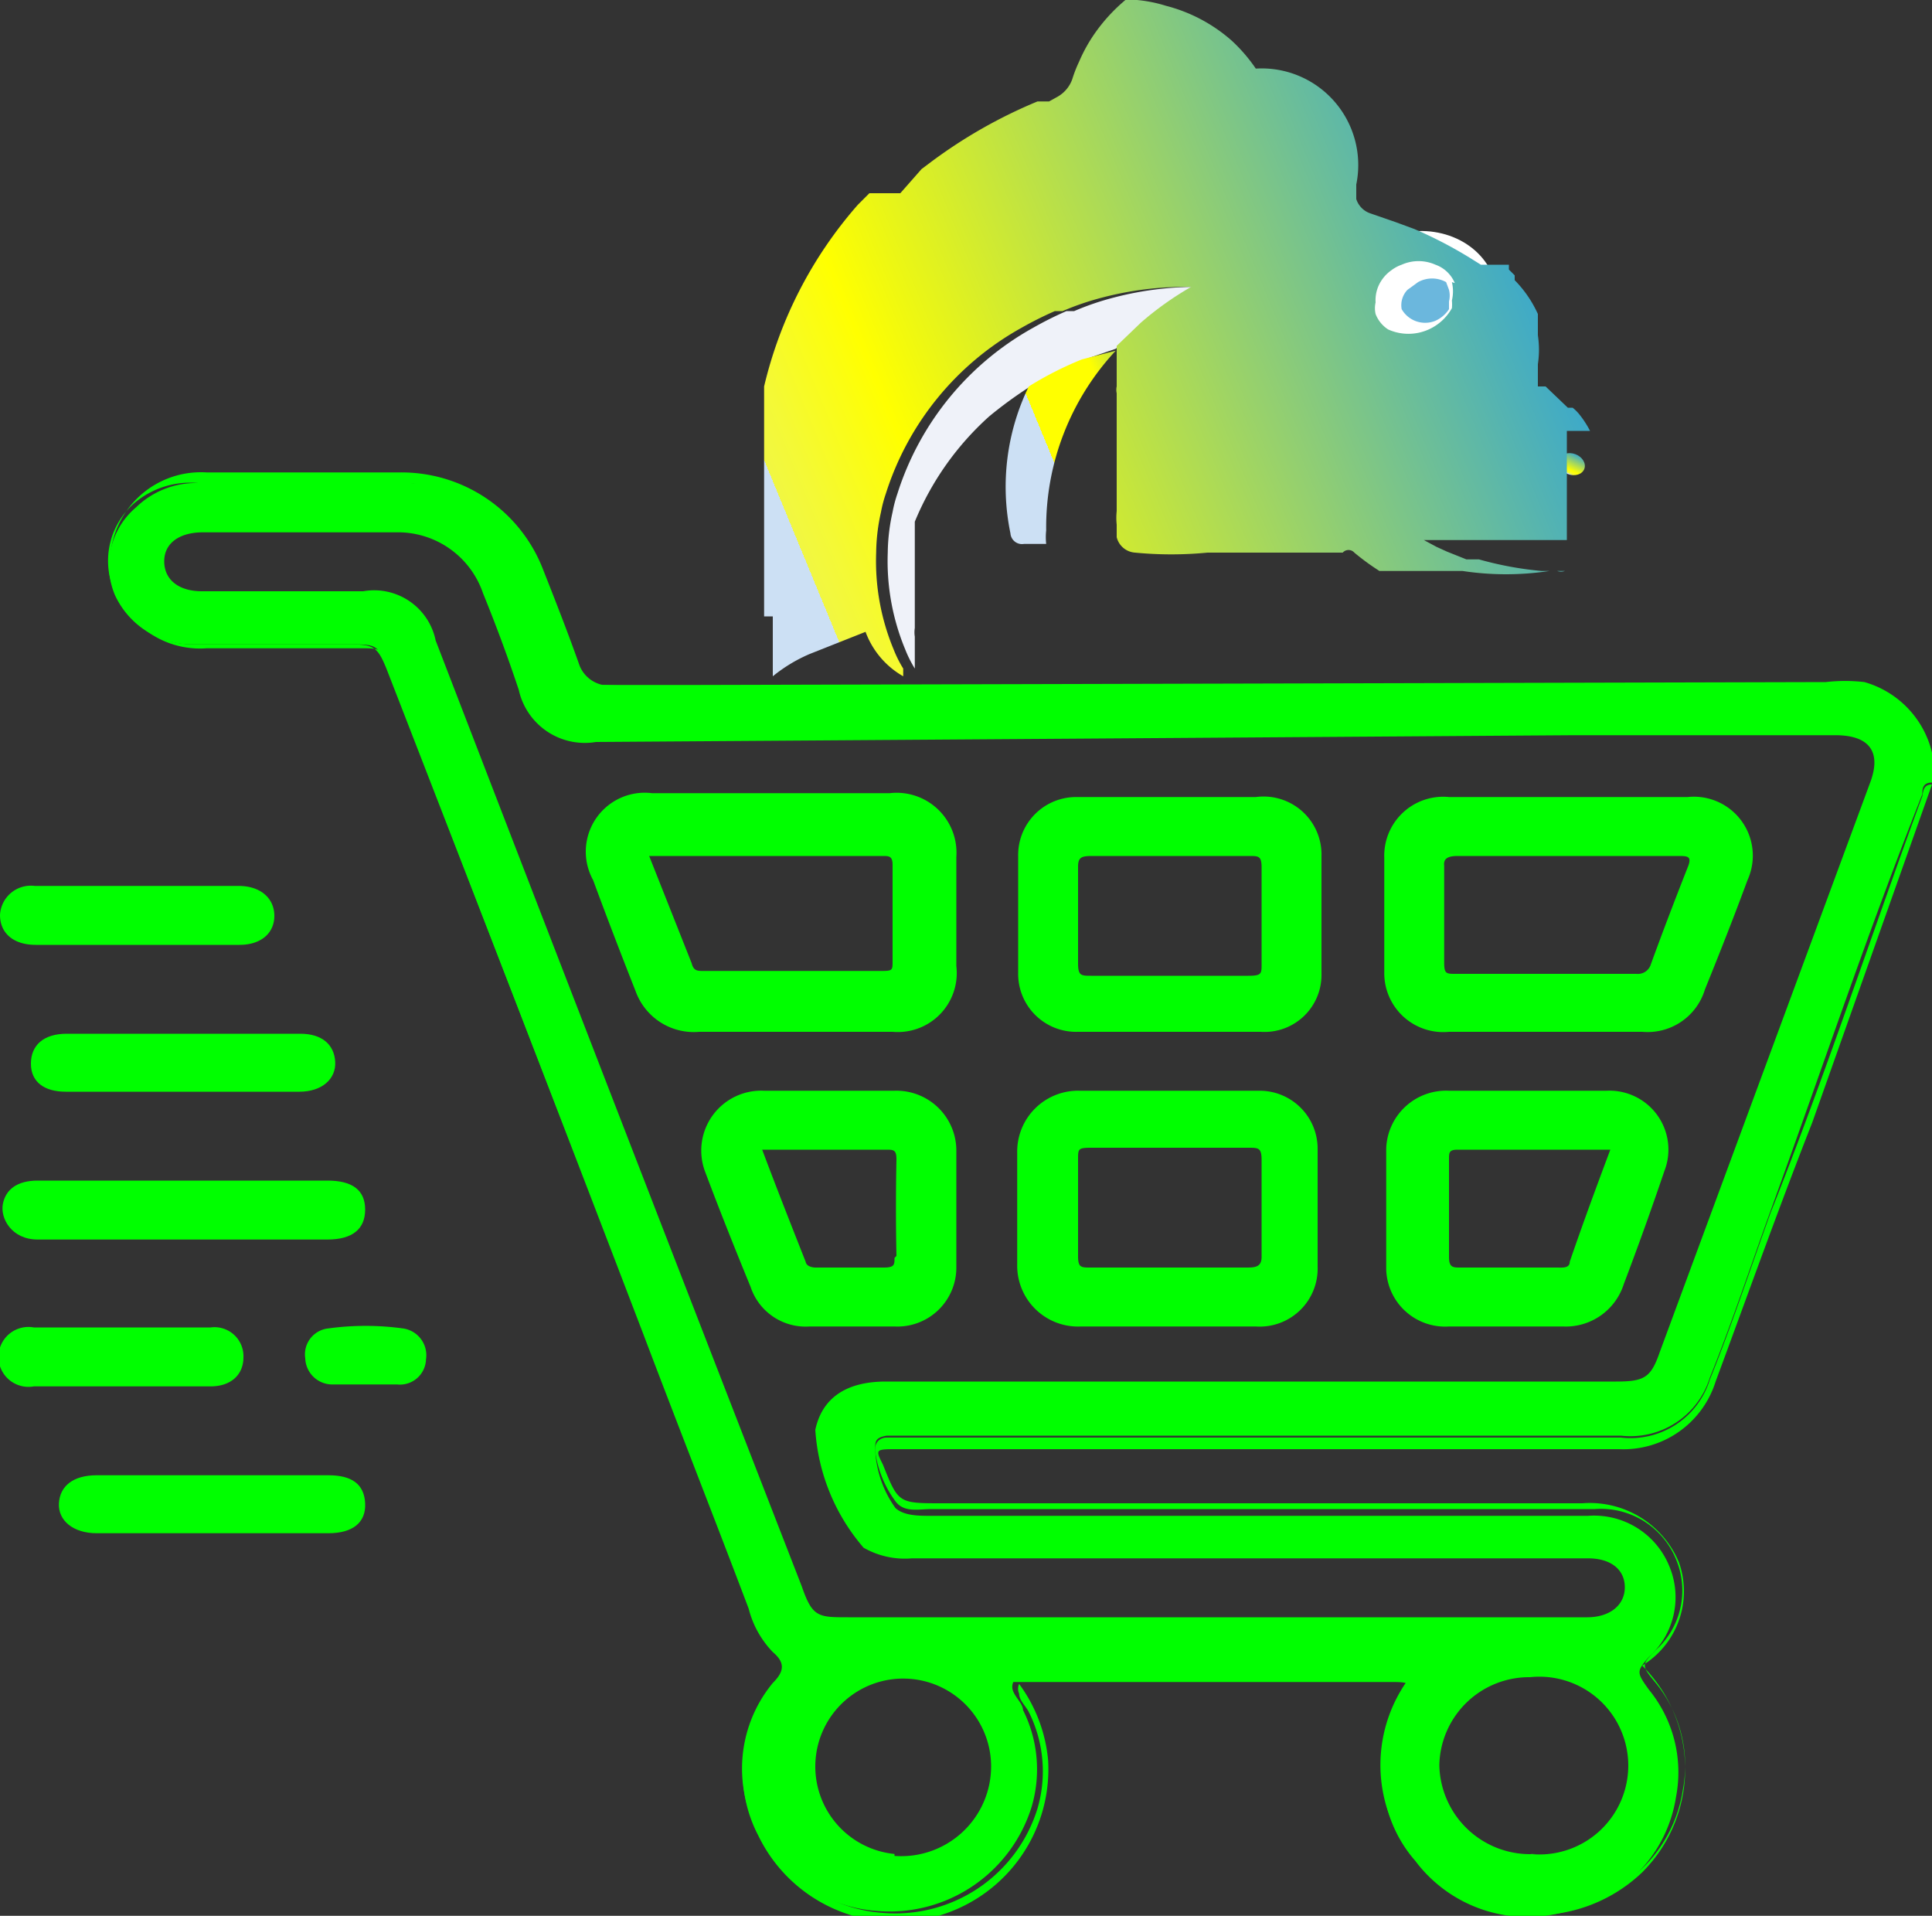 <svg id="Layer_1" data-name="Layer 1" xmlns="http://www.w3.org/2000/svg" xmlns:xlink="http://www.w3.org/1999/xlink" viewBox="0 0 20 19.83"><rect x="0" y="0" width="20" height="19.83" fill="#333333" stroke="none"/><defs><style>.cls-1{fill:lime;}.cls-2{fill:#fff;}.cls-3{fill:url(#Gradiente_sem_nome_26);}.cls-4{fill:url(#Gradiente_sem_nome_26-2);}.cls-5{fill:url(#Gradiente_sem_nome_26-3);}.cls-6{fill:none;}.cls-7{fill:#eff2f9;}.cls-8{fill:url(#Gradiente_sem_nome_44);}.cls-9{fill:#6bb7dd;}.cls-10{fill:url(#Gradiente_sem_nome_26-24);}</style><linearGradient id="Gradiente_sem_nome_26" x1="-286.71" y1="-1212.09" x2="-286.48" y2="-1212.09" gradientTransform="translate(205.6 1235.84) rotate(4.56)" gradientUnits="userSpaceOnUse"><stop offset="0" stop-color="#cce0f4"/><stop offset="0" stop-color="#cee1eb"/><stop offset="0" stop-color="#d3e5d1"/><stop offset="0" stop-color="#dceaa8"/><stop offset="0" stop-color="#e8f16f"/><stop offset="0" stop-color="#f1f742"/><stop offset="0.04" stop-color="#f4f935"/><stop offset="0.12" stop-color="#fbfd12"/><stop offset="0.16" stop-color="#ff0"/><stop offset="0.99" stop-color="#2da2da"/><stop offset="1" stop-color="#167eb8"/><stop offset="1" stop-color="#005b97"/></linearGradient><linearGradient id="Gradiente_sem_nome_26-2" x1="-168.02" y1="716.53" x2="-168.01" y2="716.53" gradientTransform="matrix(0.92, -0.38, 0.38, 0.92, -103.89, -721.68)" xlink:href="#Gradiente_sem_nome_26"/><linearGradient id="Gradiente_sem_nome_26-3" x1="-167.65" y1="716.91" x2="-167.65" y2="716.91" gradientTransform="matrix(0.92, -0.38, 0.38, 0.92, -103.89, -721.68)" xlink:href="#Gradiente_sem_nome_26"/><linearGradient id="Gradiente_sem_nome_44" x1="-172.02" y1="715.2" x2="-170.3" y2="715.2" gradientTransform="matrix(0.92, -0.38, 0.38, 0.92, -103.89, -721.68)" gradientUnits="userSpaceOnUse"><stop offset="0" stop-color="#cce0f4"/><stop offset="0" stop-color="#cee1eb"/><stop offset="0" stop-color="#d3e4d1"/><stop offset="0" stop-color="#dceaa7"/><stop offset="0" stop-color="#e8f16e"/><stop offset="0" stop-color="#f7fa25"/><stop offset="0" stop-color="#ff0"/><stop offset="0.43" stop-color="#ff0"/><stop offset="0.99" stop-color="#2da2da"/><stop offset="1" stop-color="#097ec4"/><stop offset="1" stop-color="#0075be"/><stop offset="1" stop-color="#005b97"/></linearGradient><linearGradient id="Gradiente_sem_nome_26-24" x1="-174.8" y1="714.35" x2="-166.07" y2="714.35" gradientTransform="matrix(0.92, -0.38, 0.38, 0.92, -103.89, -721.68)" xlink:href="#Gradiente_sem_nome_26"/></defs><title>carrinho com peixes</title><path class="cls-1" d="M.37,9.78H2.48c.22,0,.36-.12.36-.3s-.14-.31-.37-.31H.36a.32.32,0,0,0-.36.3C0,9.66.14,9.78.37,9.78Z" transform="translate(0 0)"/><path class="cls-1" d="M.39,12.83h3c.26,0,.39-.11.39-.31s-.13-.3-.39-.3h-3c-.21,0-.33.09-.36.24S.12,12.83.39,12.83Z" transform="translate(0 0)"/><path class="cls-1" d="M1.91,10.7H.69c-.24,0-.37.12-.37.31s.14.29.36.29H3.1c.23,0,.38-.13.37-.31s-.14-.29-.36-.29Z" transform="translate(0 0)"/><path class="cls-1" d="M3.4,15.27H1c-.24,0-.38.11-.39.29s.15.31.39.31H3.4c.25,0,.39-.11.38-.31S3.64,15.27,3.4,15.27Z" transform="translate(0 0)"/><path class="cls-1" d="M1.25,14.35h.93c.21,0,.34-.12.34-.3a.3.3,0,0,0-.34-.31H.35a.31.31,0,1,0,0,.61Z" transform="translate(0 0)"/><path class="cls-1" d="M4.17,13.75a2.84,2.84,0,0,0-.77,0,.27.27,0,0,0-.24.31.28.28,0,0,0,.29.27h.66a.27.27,0,0,0,.3-.26A.28.28,0,0,0,4.17,13.75Z" transform="translate(0 0)"/><ellipse class="cls-2" cx="8.72" cy="4.41" rx="0.57" ry="0.55"/><ellipse class="cls-2" cx="14.65" cy="3.16" rx="0.86" ry="0.76" transform="translate(-0.28 4.44) rotate(-17.07)"/><ellipse class="cls-3" cx="16.26" cy="4.81" rx="0.11" ry="0.14" transform="translate(6.07 18.35) rotate(-69.5)"/><path class="cls-4" d="M14.47,4.72Z" transform="translate(0 0)"/><polygon class="cls-5" points="14.95 4.92 14.94 4.92 14.95 4.92 14.95 4.92"/><path class="cls-6" d="M13.86,3.42h0v0Z" transform="translate(0 0)"/><path class="cls-6" d="M15,3.13a.41.41,0,0,1,0,.08Z" transform="translate(0 0)"/><path class="cls-6" d="M13.86,3.42h0v0Z" transform="translate(0 0)"/><path class="cls-6" d="M15,3.13a.41.41,0,0,1,0,.08Z" transform="translate(0 0)"/><path class="cls-6" d="M14.83,2l0,0Z" transform="translate(0 0)"/><path class="cls-6" d="M15.46,2.67l0,0Z" transform="translate(0 0)"/><polygon class="cls-6" points="15.91 3.94 15.91 3.95 15.91 3.95 15.91 3.94"/><path class="cls-6" d="M13.86,3.42h0v0Z" transform="translate(0 0)"/><path class="cls-6" d="M15,3.13a.41.41,0,0,1,0,.08Z" transform="translate(0 0)"/><path class="cls-6" d="M14.83,2l0,0Z" transform="translate(0 0)"/><path class="cls-6" d="M15.46,2.67l0,0Z" transform="translate(0 0)"/><polygon class="cls-6" points="15.91 3.94 15.91 3.95 15.91 3.95 15.91 3.94"/><path class="cls-4" d="M14.47,4.72Z" transform="translate(0 0)"/><path class="cls-6" d="M13.86,3.42h0v0Z" transform="translate(0 0)"/><path class="cls-6" d="M15,3.13a.41.41,0,0,1,0,.08Z" transform="translate(0 0)"/><path class="cls-6" d="M7.89,6.56v0Z" transform="translate(0 0)"/><path class="cls-6" d="M9.27,6.23v0Z" transform="translate(0 0)"/><path class="cls-6" d="M11.39,3.05h0Z" transform="translate(0 0)"/><polygon class="cls-5" points="14.95 4.92 14.94 4.92 14.95 4.92 14.95 4.92"/><path class="cls-6" d="M13.86,3.42h0v0Z" transform="translate(0 0)"/><path class="cls-6" d="M15,3.13a.41.41,0,0,1,0,.08Z" transform="translate(0 0)"/><path class="cls-6" d="M8.14,7.11l0,0Z" transform="translate(0 0)"/><path class="cls-6" d="M8.47,7.61l0,0Z" transform="translate(0 0)"/><path class="cls-6" d="M8.83,8l0,0Z" transform="translate(0 0)"/><path class="cls-6" d="M7.68,5.28v0Z" transform="translate(0 0)"/><path class="cls-6" d="M7.68,5.24v0Z" transform="translate(0 0)"/><path class="cls-6" d="M9,8.17l0,0Z" transform="translate(0 0)"/><path class="cls-6" d="M9,8.2l0,0Z" transform="translate(0 0)"/><path class="cls-6" d="M9.13,8.27l0,0Z" transform="translate(0 0)"/><path class="cls-6" d="M12.92,5.44l0,0Z" transform="translate(0 0)"/><path class="cls-6" d="M11.39,3.05h0Z" transform="translate(0 0)"/><path class="cls-4" d="M14.47,4.72Z" transform="translate(0 0)"/><polygon class="cls-5" points="14.95 4.92 14.94 4.92 14.95 4.92 14.95 4.92"/><path class="cls-6" d="M13.86,3.42h0v0Z" transform="translate(0 0)"/><path class="cls-6" d="M15,3.13a.41.41,0,0,1,0,.08Z" transform="translate(0 0)"/><path class="cls-6" d="M12.92,5.44l0,0Z" transform="translate(0 0)"/><path class="cls-4" d="M14.47,4.72Z" transform="translate(0 0)"/><polygon class="cls-5" points="14.95 4.92 14.94 4.92 14.95 4.92 14.95 4.92"/><path class="cls-6" d="M13.86,3.42h0v0Z" transform="translate(0 0)"/><path class="cls-6" d="M12.92,5.44l0,0Z" transform="translate(0 0)"/><path class="cls-6" d="M11.39,3.05h0Z" transform="translate(0 0)"/><path class="cls-4" d="M14.47,4.72Z" transform="translate(0 0)"/><path class="cls-6" d="M11.39,3.05h0Z" transform="translate(0 0)"/><path class="cls-6" d="M12.92,5.44l0,0Z" transform="translate(0 0)"/><path class="cls-6" d="M11.39,3.05h0Z" transform="translate(0 0)"/><path class="cls-6" d="M13.86,3.42h0v0Z" transform="translate(0 0)"/><polygon class="cls-5" points="14.95 4.92 14.94 4.92 14.95 4.92 14.95 4.92"/><path class="cls-6" d="M13.86,3.42h0v0Z" transform="translate(0 0)"/><path class="cls-6" d="M15,3.13a.41.41,0,0,1,0,.08Z" transform="translate(0 0)"/><polygon class="cls-5" points="14.95 4.92 14.94 4.92 14.95 4.92 14.95 4.92"/><path class="cls-6" d="M13.86,3.42h0v0Z" transform="translate(0 0)"/><path class="cls-6" d="M15,3.13a.41.41,0,0,1,0,.08Z" transform="translate(0 0)"/><path class="cls-6" d="M11.39,3.05h0Z" transform="translate(0 0)"/><path class="cls-6" d="M12.92,5.44l0,0Z" transform="translate(0 0)"/><path class="cls-4" d="M14.47,4.72Z" transform="translate(0 0)"/><polygon class="cls-5" points="14.95 4.92 14.94 4.92 14.95 4.92 14.95 4.92"/><path class="cls-6" d="M12.92,5.44l0,0Z" transform="translate(0 0)"/><polygon class="cls-6" points="12.99 5.4 12.99 5.4 12.98 5.4 12.99 5.4"/><polygon class="cls-5" points="14.95 4.92 14.94 4.92 14.95 4.92 14.95 4.92"/><path class="cls-6" d="M13.86,3.42h0v0Z" transform="translate(0 0)"/><path class="cls-6" d="M15,3.13a.41.41,0,0,1,0,.08Z" transform="translate(0 0)"/><path class="cls-6" d="M14.83,2l0,0Z" transform="translate(0 0)"/><path class="cls-6" d="M15.46,2.67l0,0Z" transform="translate(0 0)"/><path class="cls-6" d="M13.86,3.42h0v0Z" transform="translate(0 0)"/><path class="cls-6" d="M15,3.13a.41.41,0,0,1,0,.08Z" transform="translate(0 0)"/><path class="cls-6" d="M14.83,2l0,0Z" transform="translate(0 0)"/><path class="cls-6" d="M15.46,2.67l0,0Z" transform="translate(0 0)"/><polygon class="cls-5" points="14.95 4.92 14.94 4.92 14.95 4.92 14.95 4.92"/><polygon class="cls-5" points="14.95 4.92 14.94 4.92 14.95 4.92 14.95 4.92"/><path class="cls-6" d="M15,3.13a.41.41,0,0,1,0,.08Z" transform="translate(0 0)"/><polygon class="cls-5" points="14.95 4.92 14.94 4.92 14.95 4.92 14.95 4.92"/><path class="cls-6" d="M13.86,3.42h0v0Z" transform="translate(0 0)"/><path class="cls-6" d="M15,3.13a.41.41,0,0,1,0,.08Z" transform="translate(0 0)"/><path class="cls-6" d="M14.83,2l0,0Z" transform="translate(0 0)"/><path class="cls-6" d="M15.46,2.67l0,0Z" transform="translate(0 0)"/><path class="cls-6" d="M7.89,6.56v0Z" transform="translate(0 0)"/><path class="cls-6" d="M8.14,7.11l0,0Z" transform="translate(0 0)"/><path class="cls-6" d="M8.47,7.61l0,0Z" transform="translate(0 0)"/><path class="cls-6" d="M8.83,8l0,0Z" transform="translate(0 0)"/><path class="cls-6" d="M7.68,5.28v0Z" transform="translate(0 0)"/><path class="cls-6" d="M7.68,5.24v0Z" transform="translate(0 0)"/><path class="cls-6" d="M9,8.17l0,0Z" transform="translate(0 0)"/><path class="cls-6" d="M9,8.2l0,0Z" transform="translate(0 0)"/><path class="cls-6" d="M9.13,8.27l0,0Z" transform="translate(0 0)"/><path class="cls-6" d="M9.27,6.23v0Z" transform="translate(0 0)"/><path class="cls-6" d="M12.92,5.44l0,0Z" transform="translate(0 0)"/><polygon class="cls-6" points="12.99 5.4 12.99 5.4 12.98 5.4 12.99 5.4"/><path class="cls-6" d="M7.89,6.56v0Z" transform="translate(0 0)"/><path class="cls-6" d="M8.14,7.11l0,0Z" transform="translate(0 0)"/><path class="cls-6" d="M7.89,6.56v0Z" transform="translate(0 0)"/><path class="cls-6" d="M7.89,6.56v0Z" transform="translate(0 0)"/><path class="cls-6" d="M8.14,7.11l0,0Z" transform="translate(0 0)"/><path class="cls-6" d="M9.27,6.23v0Z" transform="translate(0 0)"/><path class="cls-4" d="M14.47,4.72Z" transform="translate(0 0)"/><path class="cls-6" d="M15,3.13a.41.41,0,0,1,0,.08Z" transform="translate(0 0)"/><polygon class="cls-6" points="15.91 3.94 15.91 3.95 15.91 3.95 15.91 3.94"/><path class="cls-6" d="M9.27,6.23v0Z" transform="translate(0 0)"/><path class="cls-6" d="M12.92,5.44l0,0Z" transform="translate(0 0)"/><polygon class="cls-6" points="12.99 5.4 12.99 5.4 12.98 5.4 12.99 5.4"/><path class="cls-6" d="M11.39,3.05h0Z" transform="translate(0 0)"/><path class="cls-4" d="M14.47,4.72Z" transform="translate(0 0)"/><polygon class="cls-5" points="14.95 4.92 14.94 4.92 14.95 4.92 14.95 4.92"/><path class="cls-6" d="M13.86,3.42h0v0Z" transform="translate(0 0)"/><path class="cls-6" d="M15,3.13a.41.41,0,0,1,0,.08Z" transform="translate(0 0)"/><path class="cls-6" d="M14.83,2l0,0Z" transform="translate(0 0)"/><path class="cls-6" d="M15.46,2.67l0,0Z" transform="translate(0 0)"/><polygon class="cls-6" points="15.91 3.94 15.91 3.95 15.91 3.95 15.91 3.94"/><path class="cls-7" d="M12.44,3,12.32,3a3.25,3.25,0,0,0-.52.37l-.25.24h0l-.35.12a3.55,3.55,0,0,0-.55.28,4.33,4.33,0,0,0-.41.3A3,3,0,0,0,9.47,5.4l0,.06h0v0h0v0h0v0h0v.09h0v0h0v0l0,0h0v0h0V6h0v.06h0v0h0v0h0v0h0v0h0V6.3h0v.1h0s0,.07,0,.1h0v0h0v0h0v0h0v0h0a.29.29,0,0,0,0,.09h0v0h0V7l0-.08h0a1.24,1.24,0,0,1-.1-.2,2.38,2.38,0,0,1-.18-1,2,2,0,0,1,.05-.42,1.33,1.33,0,0,1,.05-.19,3,3,0,0,1,1.41-1.72,3.59,3.59,0,0,1,.34-.17l.08,0a2.83,2.83,0,0,1,.41-.14h0a3.4,3.4,0,0,1,.94-.11h.11Z" transform="translate(0 0)"/><path class="cls-8" d="M11.55,3.63a2.68,2.68,0,0,0-.72,1.86.66.66,0,0,0,0,.14h-.23a.12.12,0,0,1-.14-.11A2.37,2.37,0,0,1,10.65,4a3.55,3.55,0,0,1,.55-.28Z" transform="translate(0 0)"/><path class="cls-6" d="M12.92,5.44l0,0Z" transform="translate(0 0)"/><polygon class="cls-6" points="12.99 5.4 12.99 5.4 12.98 5.4 12.99 5.4"/><path class="cls-6" d="M11.39,3.05h0Z" transform="translate(0 0)"/><path class="cls-4" d="M14.47,4.72Z" transform="translate(0 0)"/><polygon class="cls-5" points="14.95 4.92 14.94 4.92 14.95 4.92 14.95 4.92"/><path class="cls-6" d="M13.86,3.42h0v0Z" transform="translate(0 0)"/><path class="cls-6" d="M15,2.92v0a.41.41,0,0,1,0,.19A.25.25,0,0,0,15,3L15,2.93h0a.3.3,0,0,0-.29,0L14.57,3h0a.23.23,0,0,0-.05.24.28.28,0,0,0,.35.12A.33.33,0,0,0,15,3.21a.52.52,0,0,1-.24.22.51.51,0,0,1-.42,0,.33.33,0,0,1-.13-.16.27.27,0,0,1,0-.12.37.37,0,0,1,.07-.24h0a.38.38,0,0,1,.09-.09.39.39,0,0,1,.11-.06.43.43,0,0,1,.35,0A.34.34,0,0,1,15,2.92Z" transform="translate(0 0)"/><path class="cls-9" d="M15,3a.25.25,0,0,1,0,.12h0l0,.08a.33.33,0,0,1-.14.12.28.28,0,0,1-.35-.12A.23.23,0,0,1,14.57,3h0l.11-.08a.3.3,0,0,1,.29,0h0Z" transform="translate(0 0)"/><path class="cls-6" d="M15,3.13a.41.41,0,0,1,0,.08Z" transform="translate(0 0)"/><path class="cls-6" d="M14.83,2l0,0Z" transform="translate(0 0)"/><path class="cls-6" d="M15.46,2.67l0,0Z" transform="translate(0 0)"/><polygon class="cls-6" points="15.91 3.94 15.91 3.95 15.91 3.95 15.91 3.94"/><path class="cls-6" d="M16.3,4.7h0Z" transform="translate(0 0)"/><path class="cls-10" d="M16.46,4.46l0,0h0a1,1,0,0,0-.11-.17l0,0h0a.46.46,0,0,0-.07-.07h0l-.05,0,0,0L16,4h-.08v0h0V3.77h0a.09.09,0,0,1,0,0,1,1,0,0,0,0-.3l0-.09h0l0,0h0s0,0,0-.06h0l0-.07a1.21,1.21,0,0,0-.24-.35h0v0l0,0h0l0,0v0l0-.05h0l0,0h0v0h0v0h0v0l-.06-.06h0l0-.05,0,0,0,0,0,0h0l0,0,0,0,0,0h-.12l0,0,0,0,0,0h-.17v0h0l0,0-.08-.05a4.42,4.42,0,0,0-.61-.32l-.19-.07h0l-.26-.09a.23.23,0,0,1-.15-.15l0-.07,0-.08A1,1,0,0,0,13,.71a1.68,1.68,0,0,0-.25-.29,1.65,1.65,0,0,0-.68-.36,1.45,1.45,0,0,0-.3-.06.19.19,0,0,0-.12,0,1.78,1.78,0,0,0-.32.35,1.64,1.64,0,0,0-.16.29,1.34,1.34,0,0,0-.07.18.34.34,0,0,1-.15.18l-.09.05,0,0-.12,0a5.1,5.1,0,0,0-1.12.64l0,0h0l-.08.06h0L9.32,2h0l0,0h0l0,0h0l0,0h0l-.07,0h0v0h0v0l0,0H9v0H9v0H9v0h0v0l0,0h0l-.06.06,0,0,0,0-.06.06,0,0h0l0,0v0h0v0l0,0h0l0,0h0l0,0h0l0,0A4.37,4.37,0,0,0,7.91,4V4h0V4h0v0l0,.05v0h0v.07h0v0h0l0,0v0h0v0h0v.07h0v.1h0v0h0v.06h0v0h0V4.8h0v.08h0V5h0v.13h0v.17h0v0h0v0h0v0h0v0h0v0h0v0h0v.06h0v.19h0V6h0V6h0v.08h0v.13l0,.06v.11h0v0h0v0h0v0h0v0h0v0h0v0h0v0H8v0l0,0v0H8v.06l0,0V7h0V7h0v0l0,0v0h0v0h0v0h0l0,0,0,0h0v0h0l0,0h0l0,0v0l0,0h0l0,0v0h0v0h0a1.6,1.6,0,0,1,.38-.23l.58-.23A.88.88,0,0,0,9.35,7l0-.08h0a1.24,1.24,0,0,1-.1-.2,2.38,2.38,0,0,1-.18-1,2,2,0,0,1,.05-.42,1.33,1.33,0,0,1,.05-.19,3,3,0,0,1,1.41-1.72,3.59,3.59,0,0,1,.34-.17l.08,0a2.83,2.83,0,0,1,.41-.14h0a3.4,3.4,0,0,1,.94-.11h.05s0,0,0,0l-.07,0a3.25,3.25,0,0,0-.52.37l-.25.24v0h0v0h0l0,0h0l0,0h0l0,0v0h0l0,0h0v0l0,0v0h0l0,0V4h0V4h0l0,0v0h0v0l0,0,0,0v0h0l0,0v0h0v0a.16.16,0,0,0,0,.07h0v.06h0v.06h0v0h0v0h0v.11h0V4.8h0v.08h0v0h0V5h0v.07h0v0h0v0h0v0h0v.09h0v0h0v.06h0v.07a.66.66,0,0,0,0,.14s0,.08,0,.13a.21.21,0,0,0,.19.16,3.89,3.89,0,0,0,.75,0h1.09l0,0h.24l0,0h.07l0,0,0,0h0l0,0h0l0,0h0l0,0h0l0,0h0v0h0l0,0,0,0h0l0,0h0l0,0h0l0,0h0l0,0v0h0l0,0h0v0l0,0h0v0h0a.08.08,0,0,1,.12,0,2.48,2.48,0,0,0,.26.19l.06,0h0l0,0h.15l0,0h.09l0,0h.07l0,0h.49a3,3,0,0,0,.9,0h.08a.12.12,0,0,0,.08,0l0,0h0a.06.06,0,0,0,0,0,0,0,0,0,0,0,0h-.24a3.55,3.55,0,0,1-.65-.12l-.13,0-.2-.08h0l-.11-.05-.13-.07h0s0,0,0,0l.18,0,.07,0,.1,0,.23,0,.09,0,.56,0h.2l.05,0,0,0s0,0,0,0v0a0,0,0,0,0,0,0V4.46Zm-1.52.46h0Zm.09-2a.41.41,0,0,1,0,.19h0a.41.41,0,0,1,0,.08.52.52,0,0,1-.24.22.51.51,0,0,1-.42,0,.33.33,0,0,1-.13-.16.27.27,0,0,1,0-.12.37.37,0,0,1,.07-.24h0a.38.38,0,0,1,.09-.09.39.39,0,0,1,.11-.06.43.43,0,0,1,.35,0,.34.34,0,0,1,.2.19Z" transform="translate(0 0)"/><path class="cls-1" d="M7.2,7.09h-1a.27.27,0,0,1-.27-.18l-.3-.78a2.26,2.26,0,0,0-.28-.56A1.45,1.45,0,0,0,4.15,5c-.7,0-1.4,0-2.1,0a.89.89,0,0,0-.64.25.79.79,0,0,0-.22.91A.88.88,0,0,0,2,6.67H3.64c.24,0,.28,0,.37.25.88,2.29,1.77,4.59,2.65,6.89.36.95.73,1.89,1.09,2.84A1,1,0,0,0,8,17.1c.13.11.12.2,0,.32a1.39,1.39,0,0,0-.28,1.21,1.51,1.51,0,0,0,1.36,1.15,1.54,1.54,0,0,0,1.6-1.08,1.37,1.37,0,0,0-.09-1c0-.06-.07-.12-.1-.19a.12.12,0,0,1,0-.1h0s.05,0,.1,0h3.79c.23,0,.25,0,.15.23a1.35,1.35,0,0,0,.12,1.62,1.45,1.45,0,0,0,1.58.52,1.43,1.43,0,0,0,1.12-1.18,1.35,1.35,0,0,0-.28-1.11c-.13-.18-.13-.19,0-.34a.83.83,0,0,0,.21-.94.84.84,0,0,0-.84-.52H9.64c-.13,0-.28,0-.37-.08A1.12,1.12,0,0,1,9.06,15c0-.08,0-.12.12-.14h7.6a.86.86,0,0,0,.92-.6c.23-.57.42-1.15.63-1.73.52-1.43,1-2.87,1.57-4.31,0-.05,0-.12.1-.12V7.79a1,1,0,0,0-.7-.73,1.75,1.75,0,0,0-.4,0M7.2,7.09m.24-.24M17.51,3.19m-8.25,16a.91.91,0,1,1,1-.91A.93.93,0,0,1,9.26,19.21Zm6.64,0a.94.94,0,0,1-1-.92.93.93,0,0,1,.94-.91.92.92,0,1,1,0,1.83Zm.39-11.58H19c.35,0,.48.17.36.49L17.18,14c-.09.26-.16.3-.45.3H9.17c-.41,0-.66.17-.73.5a2.07,2.07,0,0,0,.5,1.22.86.86,0,0,0,.5.11h7c.24,0,.38.12.38.3s-.15.31-.39.31H8.78c-.31,0-.37,0-.48-.32Q6.41,11.56,4.51,6.63a.65.65,0,0,0-.75-.51H2.09c-.24,0-.39-.12-.39-.31s.16-.3.4-.3h2A.93.93,0,0,1,5,6.14c.13.32.25.64.37,1a.7.7,0,0,0,.8.54Z" transform="translate(0 0)"/><path class="cls-1" d="M7.39,6.86" transform="translate(0 0)"/><path class="cls-1" d="M6.24,7.09A.33.33,0,0,1,6,6.89c-.12-.34-.25-.67-.38-1a1.57,1.57,0,0,0-1.48-1h-2a.94.94,0,0,0-1,.91.93.93,0,0,0,1,.91c.53,0,1.07,0,1.61,0,.16,0,.23,0,.28.19q1.89,4.9,3.77,9.8a.92.92,0,0,0,.33.47c.09.06.06.1,0,.16A1.4,1.4,0,0,0,7.85,19a1.58,1.58,0,0,0,3-.78,1.57,1.57,0,0,0-.3-.79.12.12,0,0,0,0,.1c0,.07.07.13.1.19a1.37,1.37,0,0,1,.09,1,1.54,1.54,0,0,1-1.6,1.08,1.51,1.51,0,0,1-1.36-1.15,1.39,1.39,0,0,1,.28-1.21c.1-.12.11-.21,0-.32a1,1,0,0,1-.29-.45c-.36-.95-.73-1.89-1.09-2.84C5.78,11.51,4.89,9.21,4,6.92c-.09-.22-.13-.25-.37-.25H2a.88.88,0,0,1-.82-.56.79.79,0,0,1,.22-.91A.89.89,0,0,1,2.05,5c.7,0,1.4,0,2.1,0a1.45,1.45,0,0,1,1.18.61,2.26,2.26,0,0,1,.28.56l.3.78a.27.27,0,0,0,.27.18h1c.18,0,.32.19.33,0" transform="translate(0 0)"/><path class="cls-1" d="M7.22,7" transform="translate(0 0)"/><path class="cls-1" d="M7.43,7.09" transform="translate(0 0)"/><path class="cls-1" d="M19.9,8.24c-.53,1.44-1,2.88-1.57,4.31-.21.58-.4,1.16-.63,1.73a.86.86,0,0,1-.92.6H9.18c-.08,0-.13.06-.12.14a1.12,1.12,0,0,0,.21.52c.09.12.24.08.37.08h6.87a.84.84,0,0,1,.84.52.83.83,0,0,1-.21.94c-.15.15-.15.16,0,.34a1.35,1.35,0,0,1,.28,1.11,1.43,1.43,0,0,1-1.12,1.18,1.45,1.45,0,0,1-1.58-.52,1.35,1.35,0,0,1-.12-1.62c.1-.19.08-.23-.15-.23H10.64c-.05,0-.08,0-.1,0h4.07A1.51,1.51,0,0,0,15,19.55a1.6,1.6,0,0,0,2-.17,1.51,1.51,0,0,0,0-2.14.9.9,0,0,0,.38-1.07,1,1,0,0,0-1-.61H9.75c-.45,0-.45,0-.61-.4C9.06,15,9.06,15,9.29,15h7.47a1,1,0,0,0,1-.7c.33-.89.65-1.79,1-2.68L20,8.12C19.91,8.12,19.91,8.19,19.9,8.24Z" transform="translate(0 0)"/><path class="cls-1" d="M15,10.68h2a.62.62,0,0,0,.65-.44c.15-.37.3-.75.44-1.13a.61.61,0,0,0-.62-.86H15a.61.61,0,0,0-.67.63c0,.39,0,.79,0,1.18A.61.61,0,0,0,15,10.68Zm.1-1.82h2.27c.1,0,.15,0,.1.12-.13.33-.26.67-.38,1a.14.14,0,0,1-.15.1H15.07c-.1,0-.12,0-.12-.12,0-.32,0-.64,0-1C14.94,8.88,15,8.86,15.09,8.86Z" transform="translate(0 0)"/><path class="cls-1" d="M6.14,9.11c.14.38.29.77.44,1.15a.64.64,0,0,0,.66.42h2A.61.61,0,0,0,9.9,10c0-.38,0-.75,0-1.13a.62.62,0,0,0-.69-.66H6.75A.61.61,0,0,0,6.14,9.11Zm3-.25c.06,0,.1,0,.1.09,0,.34,0,.69,0,1,0,.09,0,.1-.11.1H7.28c-.06,0-.1,0-.12-.08L6.72,8.86Z" transform="translate(0 0)"/><path class="cls-1" d="M13.05,11.29H11.18a.63.63,0,0,0-.65.64v1.16a.63.63,0,0,0,.66.64H13a.6.6,0,0,0,.64-.62c0-.4,0-.8,0-1.21A.6.6,0,0,0,13.05,11.29Zm-.14,1.83H11.29c-.1,0-.13,0-.13-.12,0-.32,0-.65,0-1,0-.11,0-.12.14-.12h1.62c.11,0,.14,0,.14.13q0,.48,0,1C13.06,13.11,13,13.12,12.91,13.12Z" transform="translate(0 0)"/><path class="cls-1" d="M11.16,10.68h1.89a.59.59,0,0,0,.63-.6c0-.41,0-.81,0-1.22A.6.6,0,0,0,13,8.25H11.15a.6.6,0,0,0-.61.61c0,.4,0,.8,0,1.21A.6.6,0,0,0,11.16,10.68Zm.15-1.82h1.62c.1,0,.13,0,.13.12,0,.32,0,.65,0,1,0,.1,0,.12-.14.12H11.3c-.11,0-.14,0-.14-.13q0-.48,0-1C11.16,8.87,11.2,8.86,11.31,8.86Z" transform="translate(0 0)"/><path class="cls-1" d="M15,13.73h1.18a.63.63,0,0,0,.63-.44q.22-.58.42-1.17a.61.61,0,0,0-.6-.83H15a.62.62,0,0,0-.65.6c0,.41,0,.83,0,1.25A.61.61,0,0,0,15,13.73ZM15,12c0-.07,0-.1.09-.1h1.58c-.15.4-.29.78-.42,1.16,0,.07-.08.06-.13.06h-1c-.08,0-.12,0-.12-.11Z" transform="translate(0 0)"/><path class="cls-1" d="M9.26,11.29H7.91a.62.62,0,0,0-.61.84c.15.4.31.8.47,1.19a.6.6,0,0,0,.61.41h.88a.61.61,0,0,0,.64-.62c0-.4,0-.8,0-1.19A.62.62,0,0,0,9.26,11.29Zm0,1.73c0,.07,0,.1-.11.1H8.44s-.09,0-.1-.06c-.15-.38-.3-.76-.45-1.16H9.17c.08,0,.11,0,.11.1Q9.27,12.51,9.28,13Z" transform="translate(0 0)"/></svg>